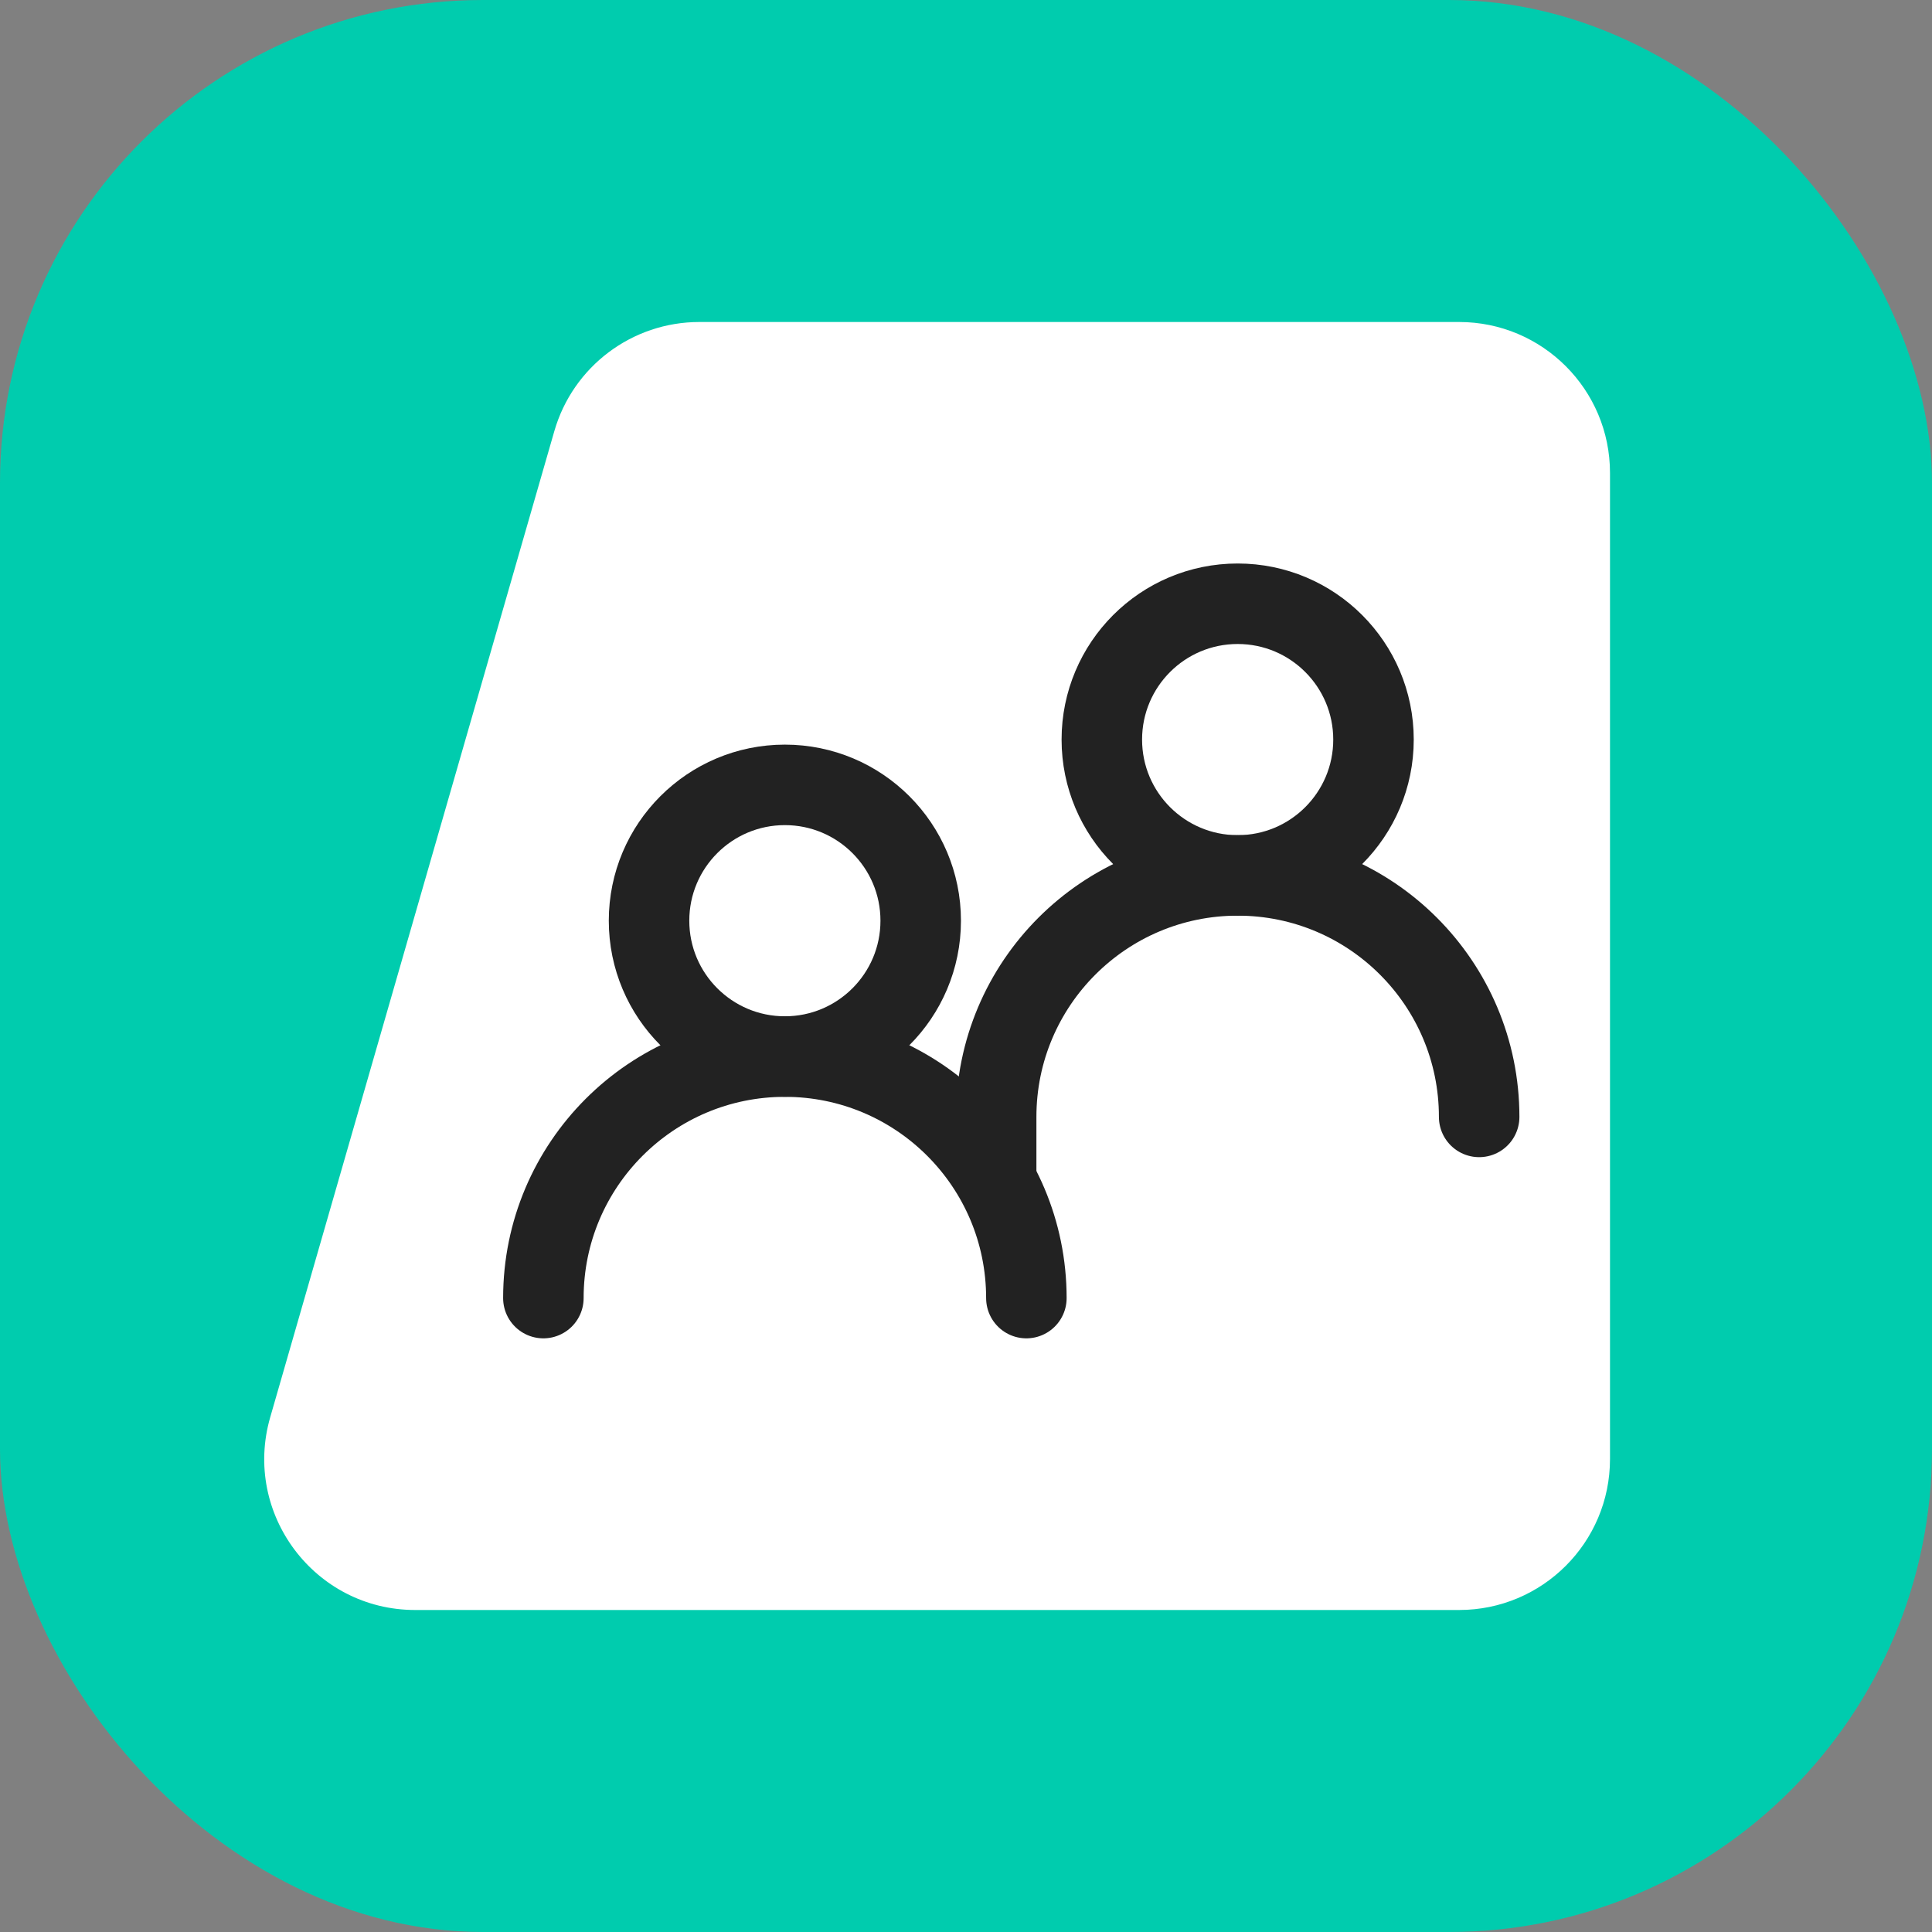 <svg width="36" height="36" viewBox="0 0 36 36" fill="none" xmlns="http://www.w3.org/2000/svg">
<rect x="0" y="0" width="36" height="36" fill="#808080" stroke="none"/>
<g clip-path="url(#clip0_7377_96089)">
<g clip-path="url(#clip1_7377_96089)">
<rect width="36" height="36" rx="9" fill="#00CCAE"/>
</g>
<path d="M10.329 8.034C10.676 6.829 11.778 6 13.031 6H27.188C28.741 6 30 7.259 30 8.812V27.188C30 28.741 28.741 30 27.188 30H7.737C5.866 30 4.517 28.207 5.035 26.409L10.329 8.034Z" fill="white"/>
<circle cx="14.625" cy="17.156" r="2.531" stroke="#222222" stroke-width="1.5"/>
<path d="M19.125 24.188C19.125 21.702 17.11 19.688 14.625 19.688C12.14 19.688 10.125 21.702 10.125 24.188" stroke="#222222" stroke-width="1.5" stroke-linecap="round"/>
<circle cx="23.062" cy="13.781" r="2.531" stroke="#222222" stroke-width="1.5"/>
<path d="M27.562 20.812C27.562 18.327 25.548 16.312 23.062 16.312C20.577 16.312 18.562 18.327 18.562 20.812V21.938" stroke="#222222" stroke-width="1.5" stroke-linecap="round"/>
</g>
<defs>
<clipPath id="clip0_7377_96089">
<rect width="36" height="36" fill="white"/>
</clipPath>
<clipPath id="clip1_7377_96089">
<rect width="36" height="36" fill="white"/>
</clipPath>
</defs>
</svg>

